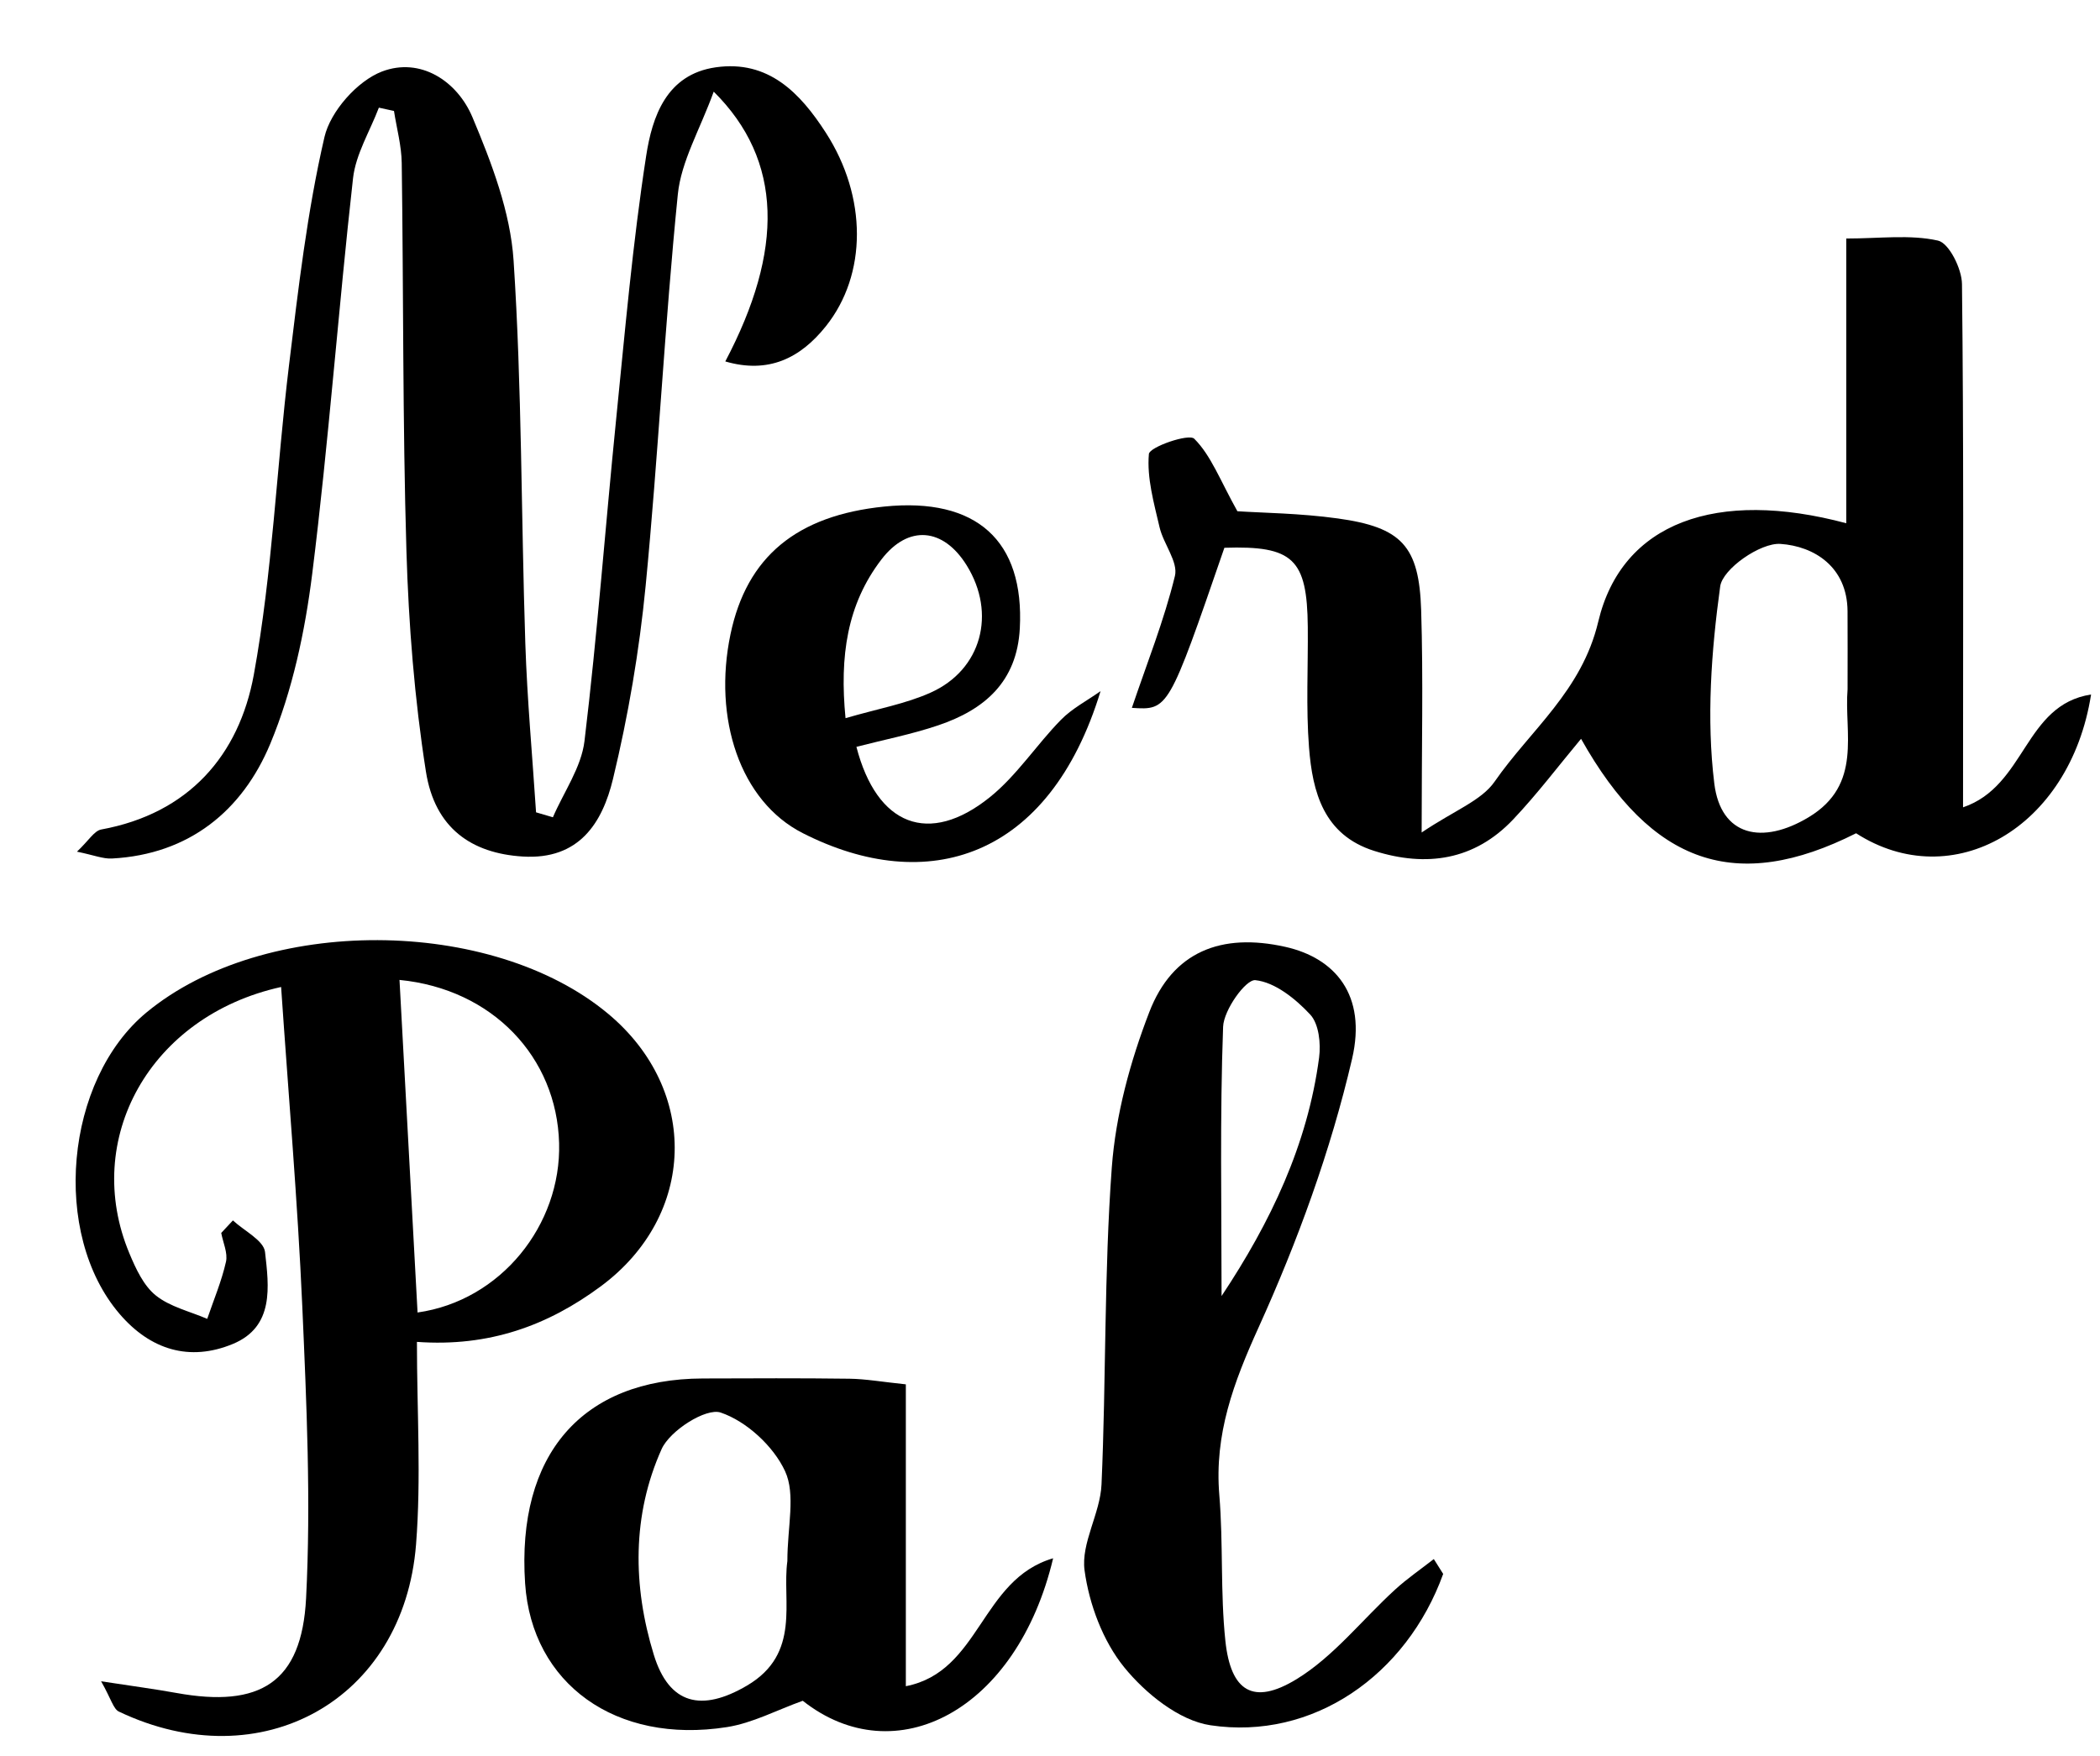 <?xml version="1.0" encoding="utf-8"?>
<!-- Generator: Adobe Illustrator 16.0.0, SVG Export Plug-In . SVG Version: 6.00 Build 0)  -->
<!DOCTYPE svg PUBLIC "-//W3C//DTD SVG 1.1//EN" "http://www.w3.org/Graphics/SVG/1.1/DTD/svg11.dtd">
<svg version="1.1" id="Layer_1" xmlns="http://www.w3.org/2000/svg" xmlns:xlink="http://www.w3.org/1999/xlink" x="0px" y="0px"
	 width="207.974px" height="173.989px" viewBox="0 0 207.974 173.989" enable-background="new 0 0 207.974 173.989"
	 xml:space="preserve">
<g>
	<path fill-rule="evenodd" clip-rule="evenodd" d="M194.411,79.974c6.239-2.124,6.045-10.154,12.679-11.177
		c-2.085,13.28-13.749,19.874-23.271,13.746c-11.872,5.984-20.243,3.109-27.238-9.357c-2.23,2.672-4.334,5.465-6.723,7.987
		c-3.836,4.052-8.593,4.751-13.767,3.115c-5.003-1.582-6.108-5.819-6.452-10.25c-0.307-3.958-0.084-7.957-0.122-11.937
		c-0.063-6.746-1.454-8.059-8.259-7.839c-5.543,16.092-5.543,16.092-9.163,15.859c1.485-4.394,3.188-8.652,4.263-13.063
		c0.341-1.399-1.137-3.172-1.522-4.834c-0.557-2.396-1.266-4.881-1.055-7.253c0.062-0.692,3.948-2.05,4.493-1.508
		c1.659,1.653,2.544,4.083,4.271,7.18c2.436,0.163,6.222,0.197,9.939,0.714c6.336,0.881,8.061,2.728,8.261,9.092
		c0.214,6.772,0.048,13.555,0.048,22.018c3.252-2.194,5.915-3.149,7.228-5.041c3.565-5.135,8.632-8.97,10.262-15.842
		c2.342-9.87,11.766-13.174,24.563-9.751c0-9.173,0-18.243,0-28.205c3.315,0,6.315-0.415,9.082,0.205
		c1.094,0.246,2.359,2.788,2.377,4.297c0.175,15.317,0.107,30.638,0.108,45.957C194.411,75.876,194.411,77.667,194.411,79.974z
		 M182.975,68.283c0-2.772,0.015-5.259-0.003-7.745c-0.032-4.385-3.305-6.433-6.647-6.659c-1.979-0.133-5.727,2.469-5.966,4.214
		c-0.884,6.432-1.369,13.109-0.583,19.519c0.643,5.243,4.775,6.101,9.356,3.336C184.497,77.711,182.62,72.58,182.975,68.283z"/>
	<path fill-rule="evenodd" clip-rule="evenodd" d="M71.83,35.804c5.802-11.01,5.723-19.908-1.146-26.726
		c-1.362,3.761-3.225,6.893-3.556,10.179c-1.299,12.903-1.933,25.872-3.187,38.78c-0.625,6.429-1.721,12.861-3.237,19.138
		c-1.042,4.313-3.331,8.023-8.938,7.672c-5.057-0.316-8.702-2.792-9.587-8.429c-1.131-7.202-1.709-14.533-1.928-21.826
		c-0.383-12.809-0.285-25.632-0.466-38.448c-0.024-1.721-0.5-3.435-0.767-5.153c-0.499-0.109-0.999-0.218-1.497-0.327
		c-0.882,2.33-2.29,4.6-2.559,6.998c-1.465,13.047-2.413,26.156-4.042,39.181c-0.714,5.71-1.953,11.549-4.152,16.832
		c-2.757,6.622-8.026,10.961-15.683,11.369c-0.877,0.047-1.778-0.333-3.463-0.678c1.165-1.099,1.707-2.068,2.403-2.196
		c8.657-1.585,13.652-7.341,15.112-15.336c1.843-10.092,2.244-20.439,3.484-30.648c0.92-7.576,1.796-15.2,3.512-22.612
		c0.587-2.54,3.259-5.557,5.692-6.488c3.789-1.447,7.446,0.916,8.965,4.529c1.902,4.524,3.756,9.381,4.073,14.196
		c0.829,12.606,0.745,25.271,1.161,37.906c0.184,5.59,0.7,11.169,1.064,16.753c0.556,0.163,1.112,0.326,1.668,0.489
		c1.081-2.51,2.814-4.943,3.128-7.547c1.273-10.556,2.057-21.17,3.123-31.753c0.882-8.755,1.643-17.537,2.987-26.225
		c0.596-3.856,1.99-8.063,6.885-8.765c5.227-0.749,8.372,2.545,10.902,6.468c4.115,6.378,4.102,14.052,0.011,19.178
		C79.26,35.491,76.097,37.05,71.83,35.804z"/>
	<path fill-rule="evenodd" clip-rule="evenodd" d="M27.84,97.771c-13.028,2.879-19.746,15.11-15.022,26.397
		c0.63,1.506,1.4,3.185,2.609,4.157c1.41,1.134,3.373,1.578,5.095,2.322c0.641-1.879,1.422-3.727,1.857-5.652
		c0.198-0.873-0.292-1.901-0.47-2.859c0.386-0.414,0.771-0.828,1.158-1.242c1.112,1.038,3.051,1.982,3.18,3.13
		c0.381,3.393,0.943,7.396-3.183,9.106c-4.293,1.779-8.169,0.585-11.214-2.965c-6.81-7.938-5.437-23.184,2.669-29.882
		c11.623-9.602,34.147-9.524,45.726,0.156c9.047,7.566,8.714,19.971-0.739,26.979c-5.232,3.877-11.041,6.026-18.216,5.509
		c0,6.838,0.431,13.487-0.087,20.061c-1.218,15.443-15.337,23.273-29.428,16.563c-0.555-0.265-0.766-1.253-1.762-3.003
		c3.148,0.484,5.31,0.768,7.453,1.156c8.292,1.504,12.419-1.02,12.847-9.385c0.491-9.606,0.047-19.281-0.376-28.908
		C29.475,118.954,28.571,108.517,27.84,97.771z M39.565,97.071c0.611,11.258,1.198,22.075,1.788,32.945
		c8.244-1.165,14.234-8.665,14.018-16.771C55.143,104.718,48.778,97.973,39.565,97.071z"/>
	<path fill-rule="evenodd" clip-rule="evenodd" d="M142.926,155.913c-3.633,10.049-12.912,16.513-23.052,14.991
		c-3.115-0.467-6.438-3.158-8.54-5.746c-2.108-2.595-3.469-6.24-3.924-9.594c-0.367-2.703,1.551-5.637,1.678-8.503
		c0.465-10.466,0.251-20.973,1.019-31.411c0.384-5.21,1.826-10.503,3.717-15.4c2.307-5.976,7.12-7.878,13.478-6.452
		c4.92,1.105,8.074,4.769,6.602,11.088c-2.121,9.11-5.392,18.077-9.26,26.611c-2.471,5.452-4.392,10.577-3.889,16.598
		c0.401,4.802,0.094,9.668,0.601,14.452c0.529,5.005,2.754,6.408,7.03,3.804c3.693-2.249,6.52-5.91,9.782-8.889
		c1.198-1.094,2.549-2.02,3.83-3.021C142.307,154.932,142.616,155.422,142.926,155.913z M120.978,128.386
		c4.854-7.308,8.519-14.986,9.659-23.621c0.185-1.396-0.022-3.343-0.879-4.263c-1.452-1.56-3.492-3.204-5.433-3.407
		c-0.943-0.1-3.134,2.944-3.195,4.621C120.806,110.596,120.978,119.494,120.978,128.386z"/>
	<path fill-rule="evenodd" clip-rule="evenodd" d="M89.71,137.133c0,10.123,0,19.95,0,29.902c7.381-1.431,7.4-10.568,14.587-12.672
		c-3.581,15.105-15.625,21.361-24.796,14.116c-2.563,0.917-4.966,2.209-7.509,2.608c-11.01,1.729-19.32-4.3-19.987-14.231
		c-0.856-12.769,5.641-20.268,17.608-20.304c4.84-0.016,9.681-0.041,14.52,0.024C85.75,136.6,87.362,136.889,89.71,137.133z
		 M77.977,154.644c0-3.388,0.844-6.594-0.229-8.911c-1.147-2.478-3.824-4.944-6.375-5.805c-1.45-0.489-5.025,1.782-5.848,3.616
		c-2.936,6.541-2.869,13.559-0.775,20.377c1.518,4.944,4.746,5.687,9.226,3.056C79.375,163.805,77.426,158.604,77.977,154.644z"/>
	<path fill-rule="evenodd" clip-rule="evenodd" d="M108.995,68.464c-5.07,16.621-17.181,20.33-29.5,14.063
		c-6.198-3.153-8.904-11.356-7.146-19.718c1.608-7.652,6.544-11.747,15.225-12.629c9.145-0.931,13.885,3.384,13.423,12.074
		c-0.282,5.3-3.51,8.052-8.077,9.596c-2.641,0.894-5.402,1.433-8.105,2.131c2.026,7.834,7.193,9.823,13.202,5
		c2.675-2.147,4.618-5.188,7.049-7.67C106.181,70.171,107.674,69.402,108.995,68.464z M83.737,71.142
		c3.169-0.927,5.949-1.415,8.443-2.538c5.044-2.269,6.499-7.842,3.564-12.586c-2.311-3.735-5.786-4.081-8.458-0.589
		C83.895,59.858,83.139,64.979,83.737,71.142z"/>
</g>
</svg>
